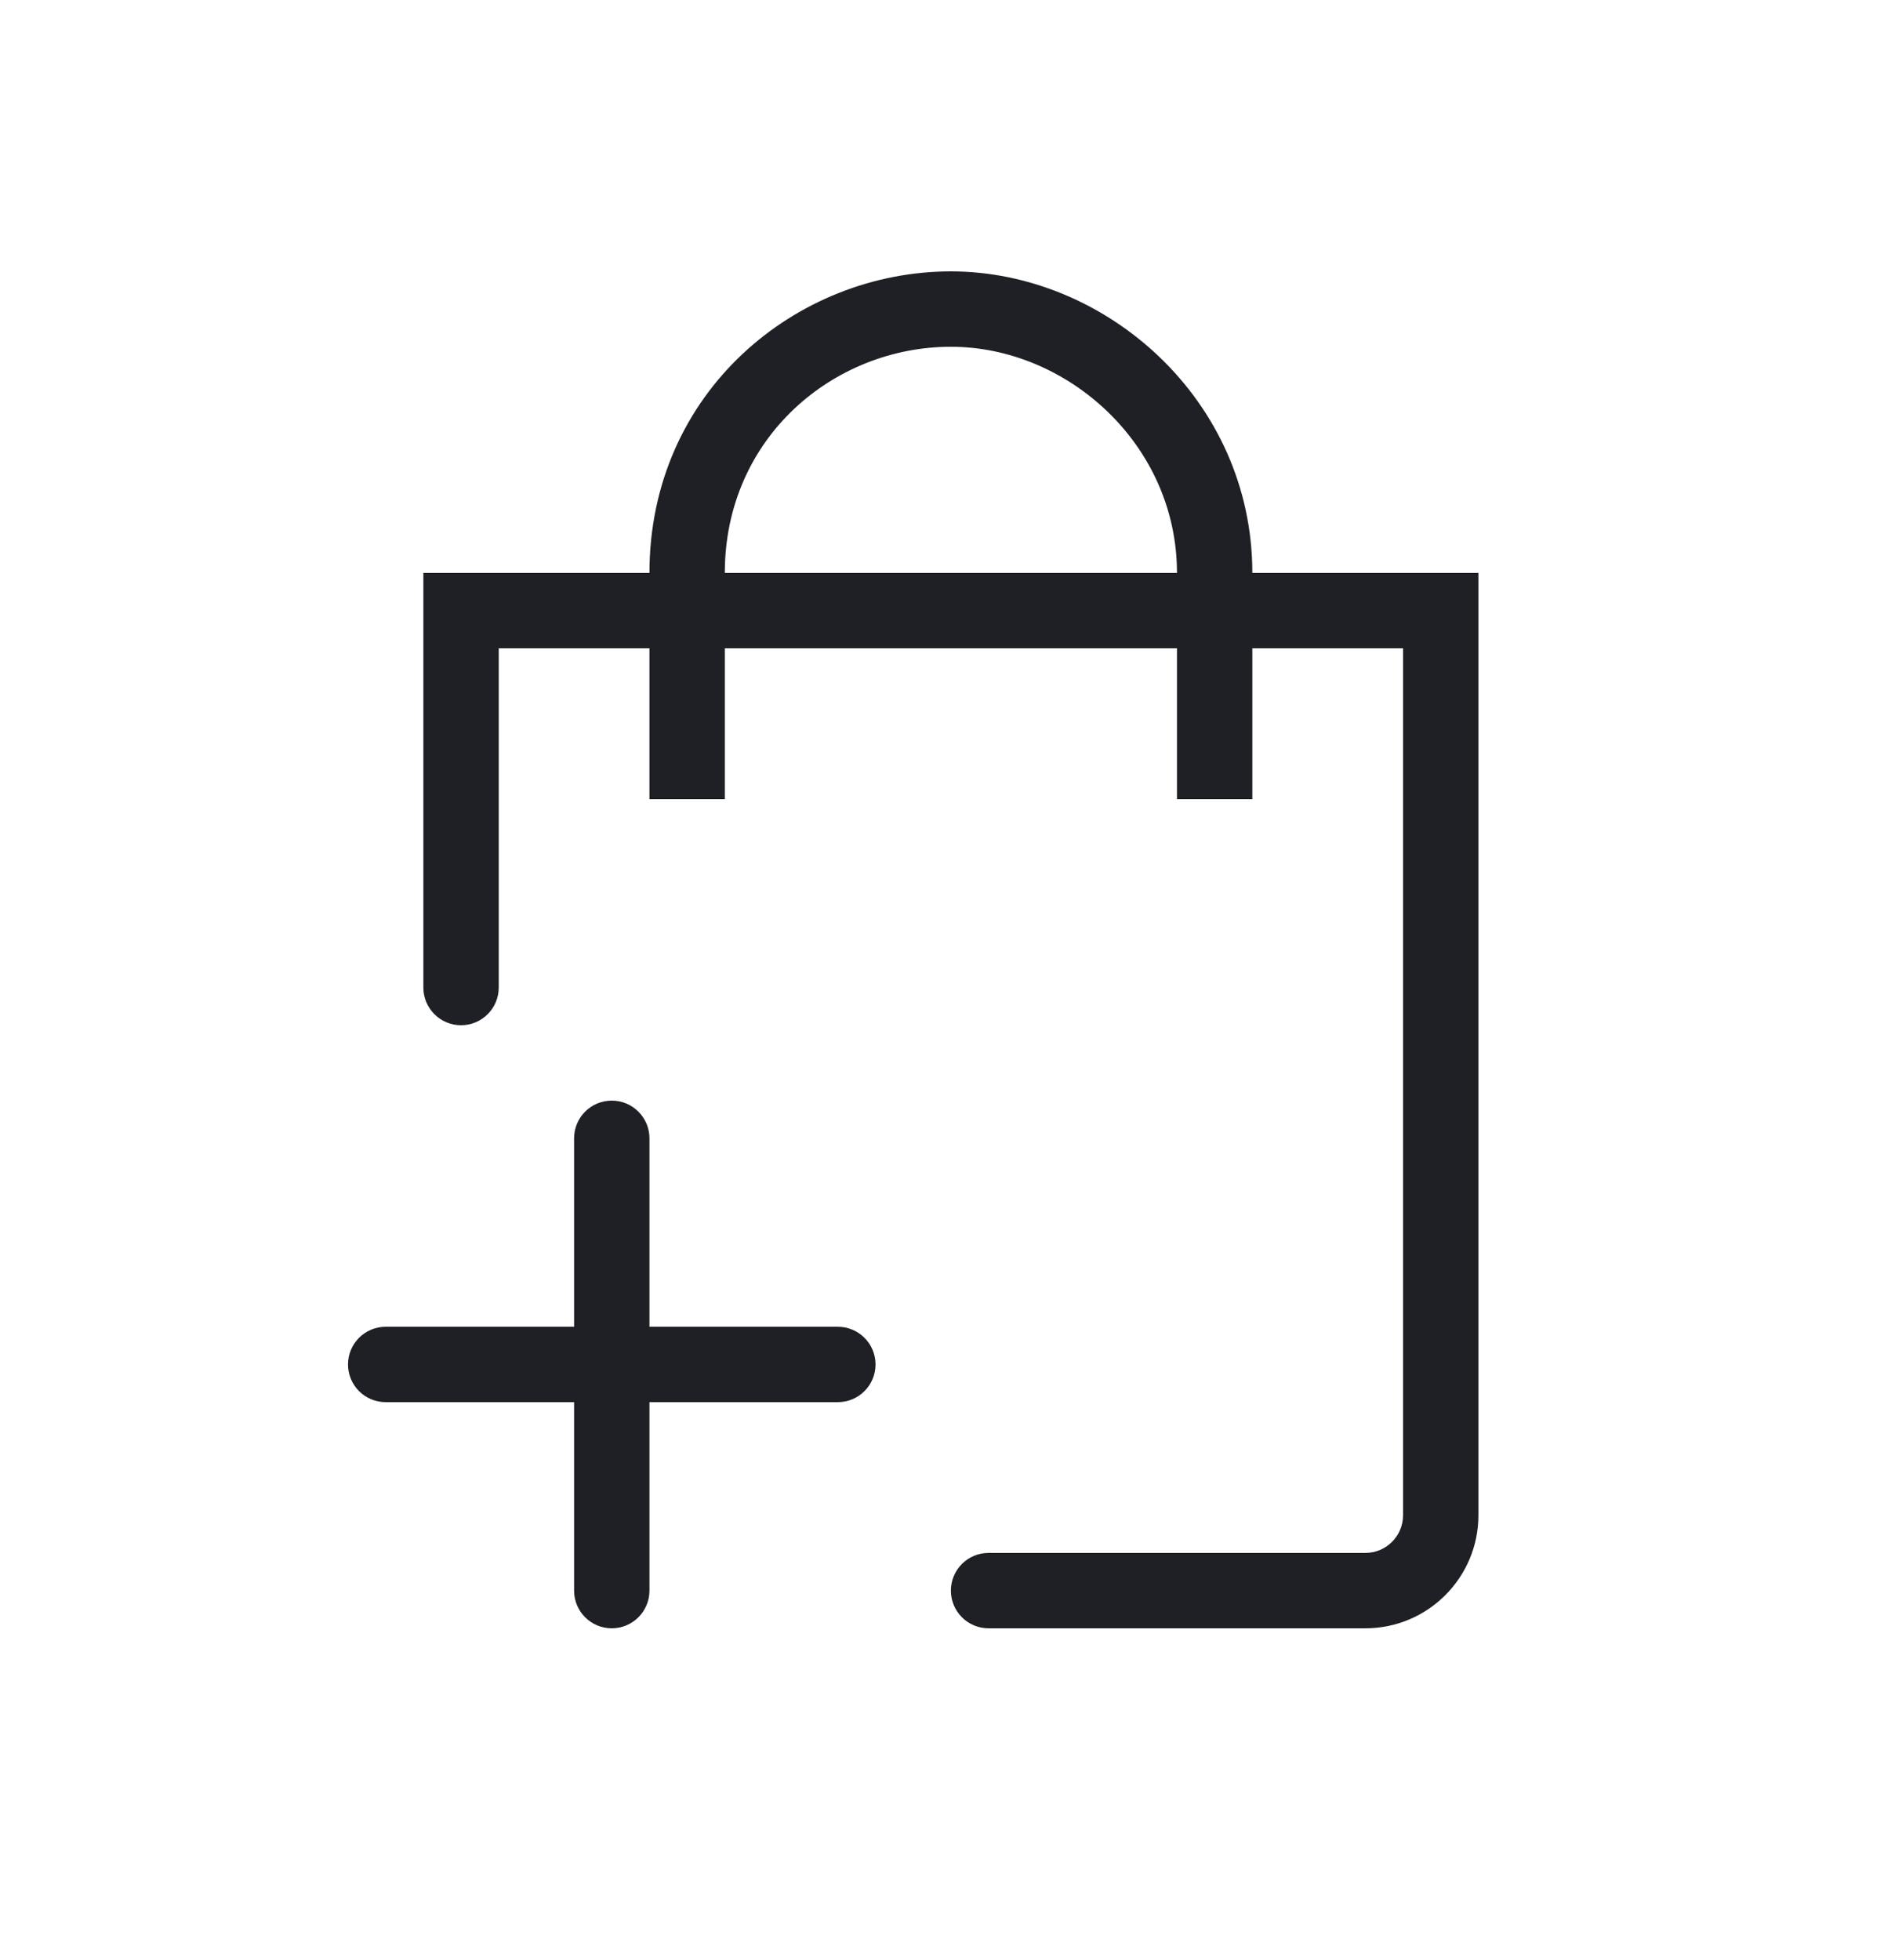 <svg width="25" height="26" viewBox="0 0 25 26" fill="none" xmlns="http://www.w3.org/2000/svg">
<path d="M8.618 10.6V8.6H6.618V13.1C6.618 13.376 6.394 13.6 6.118 13.6C5.841 13.6 5.618 13.376 5.618 13.1V7.6H8.618C8.618 5.196 10.57 3.6 12.618 3.6C14.675 3.6 16.618 5.305 16.618 7.6H19.618V20.1C19.618 20.928 18.946 21.6 18.118 21.6H13.118C12.841 21.6 12.618 21.376 12.618 21.1C12.618 20.824 12.841 20.6 13.118 20.6H18.118C18.394 20.6 18.618 20.376 18.618 20.1V8.6H16.618V10.6H15.618V8.6H9.618V10.6H8.618ZM12.618 4.6C11.065 4.6 9.618 5.804 9.618 7.6H15.618C15.618 5.894 14.16 4.6 12.618 4.6Z" fill="#1F2026"/>
<path d="M8.118 14.6C8.394 14.6 8.618 14.824 8.618 15.1V17.6H11.118C11.394 17.6 11.618 17.824 11.618 18.1C11.618 18.376 11.394 18.6 11.118 18.6H8.618V21.1C8.618 21.376 8.394 21.6 8.118 21.6C7.841 21.6 7.618 21.376 7.618 21.1V18.6H5.118C4.841 18.6 4.618 18.376 4.618 18.1C4.618 17.824 4.841 17.6 5.118 17.6H7.618V15.1C7.618 14.824 7.841 14.6 8.118 14.6Z" fill="#1F2026"/>
</svg>
